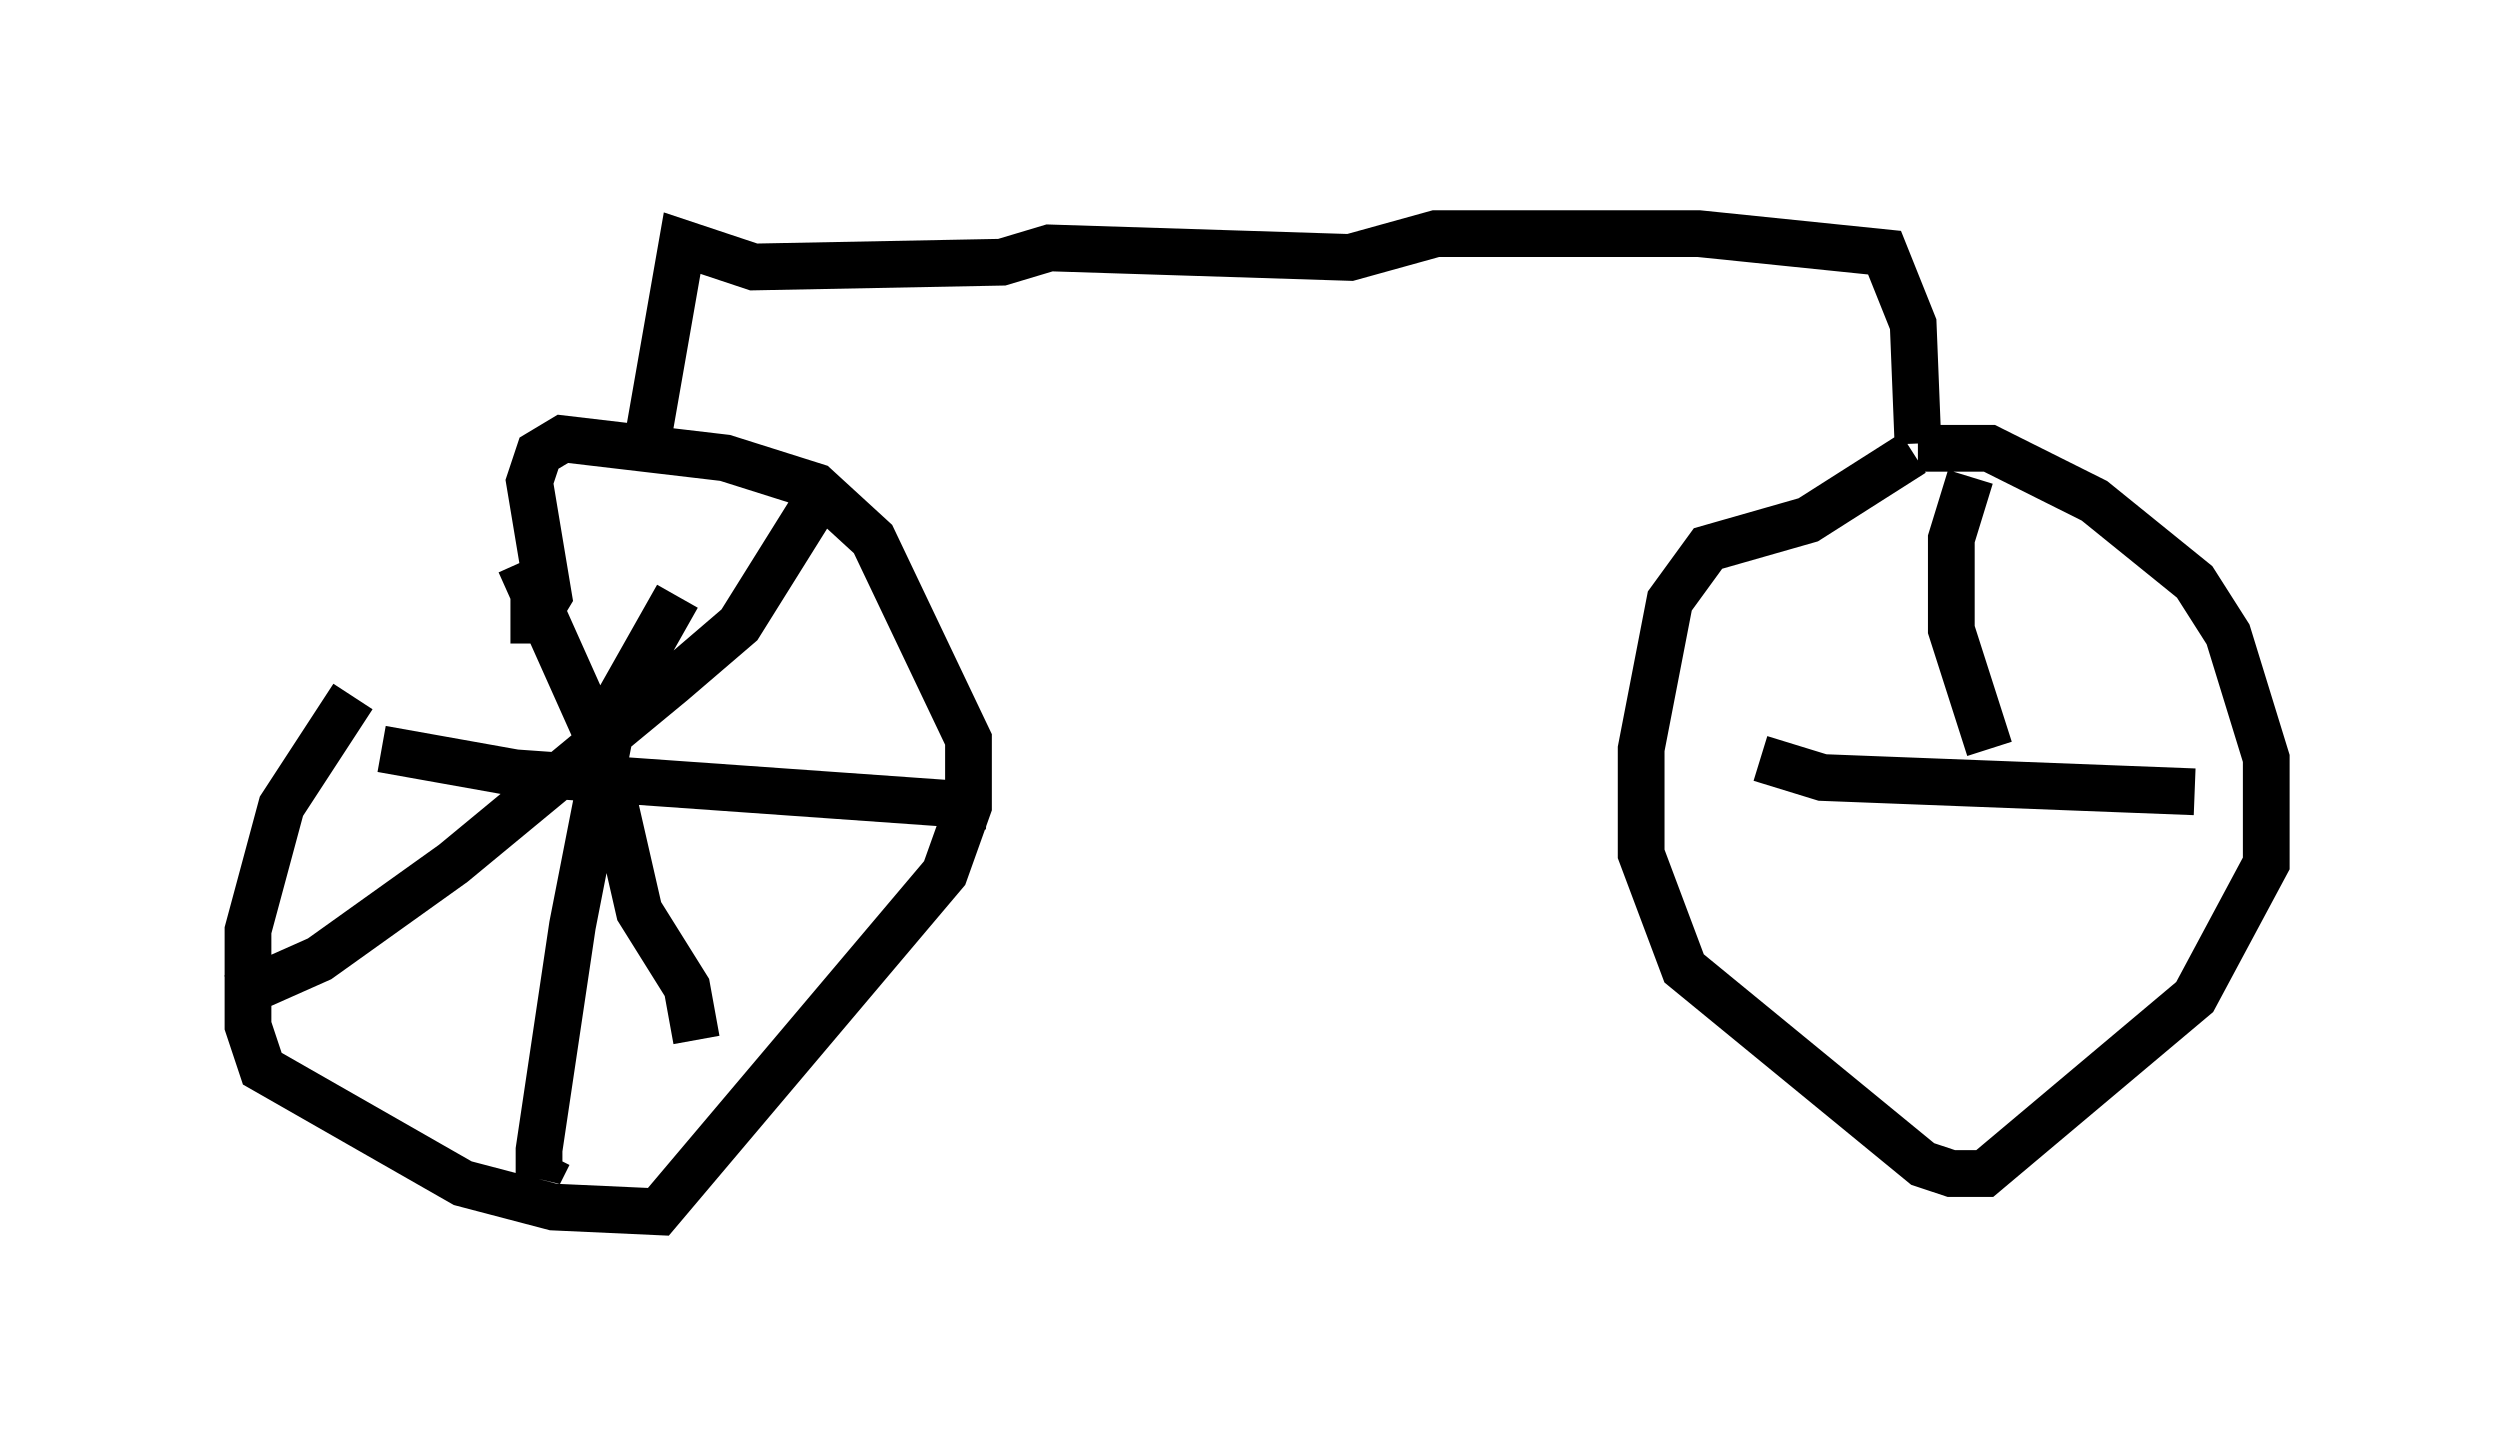 <?xml version="1.0" encoding="utf-8" ?>
<svg baseProfile="full" height="30.927" version="1.1" width="53.488" xmlns="http://www.w3.org/2000/svg" xmlns:ev="http://www.w3.org/2001/xml-events" xmlns:xlink="http://www.w3.org/1999/xlink"><defs /><rect fill="white" height="30.927" width="53.488" x="0" y="0" /><path d="M9.9, 12.35 m-2.348, 2.552 l-1.531, 2.348 -0.715, 2.654 l0.0, 2.042 0.306, 0.919 l4.288, 2.45 1.94, 0.51 l2.246, 0.102 6.125, -7.248 l0.51, -1.429 0.0, -1.429 l-2.042, -4.288 -1.225, -1.123 l-1.94, -0.613 -3.471, -0.408 l-0.51, 0.306 -0.204, 0.613 l0.408, 2.45 -0.306, 0.51 l-0.51, 0.0 m-2.756, 2.756 l2.858, 0.51 10.106, 0.715 m-6.635, -4.492 l-1.327, 2.348 -0.919, 4.696 l-0.715, 4.798 0.0, 0.51 l0.204, -0.408 m-6.738, -3.369 l1.838, -0.817 2.858, -2.042 l4.696, -3.879 1.429, -1.225 l1.531, -2.45 m-6.227, 1.123 l1.735, 3.879 0.817, 3.573 l1.021, 1.633 0.204, 1.123 m-1.021, -12.965 l0.715, -4.083 1.531, 0.51 l5.308, -0.102 1.021, -0.306 l6.431, 0.204 1.838, -0.51 l5.615, 0.0 3.981, 0.408 l0.613, 1.531 0.102, 2.552 m-0.102, 0.204 l-2.246, 1.429 -2.144, 0.613 l-0.817, 1.123 -0.613, 3.165 l0.0, 2.246 0.919, 2.45 l5.104, 4.185 0.613, 0.204 l0.715, 0.0 4.492, -3.777 l1.531, -2.858 0.0, -2.246 l-0.817, -2.654 -0.715, -1.123 l-2.144, -1.735 -2.246, -1.123 l-1.531, 0.0 m-3.369, 6.635 l1.327, 0.408 7.963, 0.306 m-4.798, -6.738 l-0.408, 1.327 0.0, 1.94 l0.817, 2.552 " fill="none" stroke="black" stroke-width="1" /></svg>